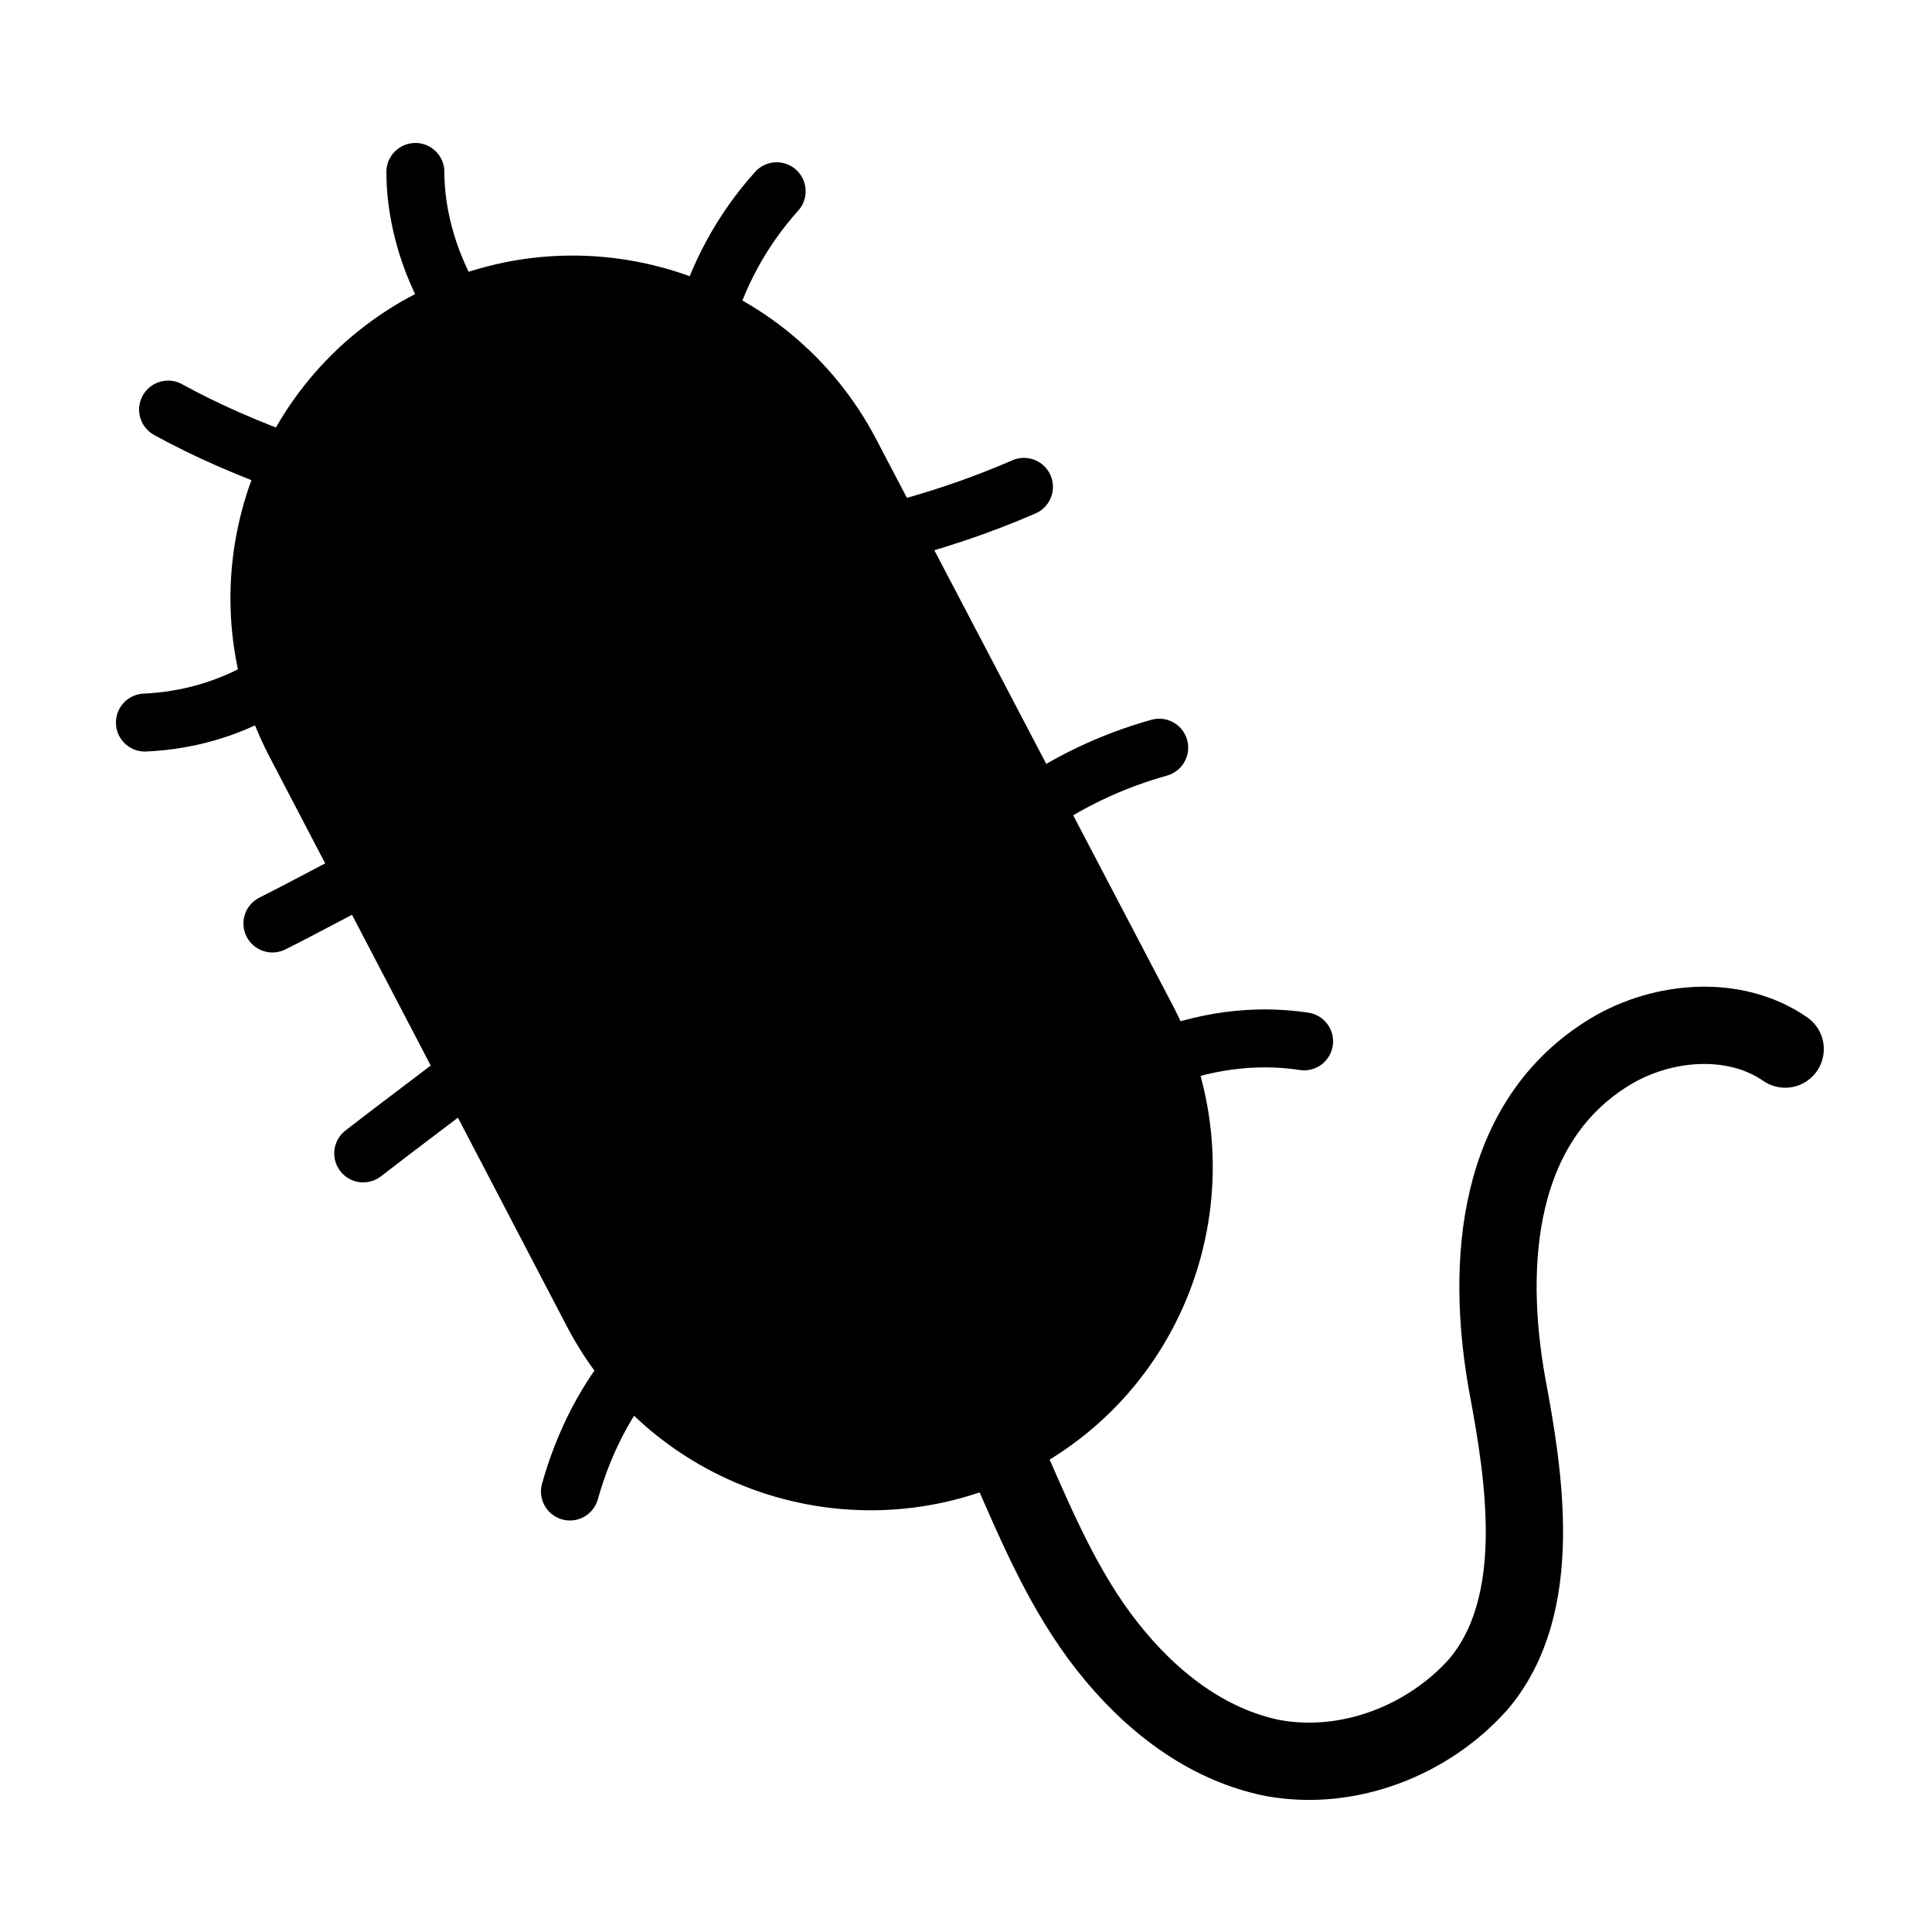 <svg xml:space="preserve" viewBox="0 0 100 100" y="0" x="0" xmlns="http://www.w3.org/2000/svg" id="圖層_1" version="1.1"
    width="30" height="30" xmlns:xlink="http://www.w3.org/1999/xlink">
    <g class="ldl-scale">
        <path stroke-miterlimit="10" stroke-width="4" stroke="currentColor" fill="currentColor"
            d="M52.3 74.4h0c-7.7 4-17.2 1-21.2-6.7L15.7 38.2c-4-7.7-1-17.2 6.7-21.2h0c7.7-4 17.2-1 21.2 6.7L59 53.1c4 7.8 1 17.3-6.7 21.3z"></path>
        <path stroke-linecap="round" stroke-miterlimit="10" stroke-width="4" stroke="currentColor" fill="none"
            d="M52.3 75.9c1.4 3.2 2.8 6.5 5 9.3 2.2 2.8 5.1 5.1 8.6 5.8 3.9.7 8-.9 10.6-3.8 3.5-4.1 2.4-10.8 1.5-15.6-1.1-6.2-.6-13.6 5.4-17.2 2.7-1.6 6.4-1.9 9-.1"></path>
        <path stroke-miterlimit="10" stroke-linecap="round" stroke-width="3" fill="none" stroke="currentColor"
            d="M36.4 16.9c.7-2.6 2-5 3.8-7"></path>
        <path stroke-miterlimit="10" stroke-linecap="round" stroke-width="3" fill="none" stroke="currentColor"
            d="M45.9 27.6c2.4-.6 4.8-1.4 7.1-2.4"></path>
        <path stroke-miterlimit="10" stroke-linecap="round" stroke-width="3" fill="none" stroke="currentColor"
            d="M53.1 42c2.1-1.5 4.4-2.6 6.9-3.3"></path>
        <path stroke-miterlimit="10" stroke-linecap="round" stroke-width="3" fill="none" stroke="currentColor"
            d="M59.8 54.9c2.4-1 5.1-1.4 7.7-1"></path>
        <path stroke-miterlimit="10" stroke-linecap="round" stroke-width="3" fill="none" stroke="currentColor"
            d="M23.1 15.1c-1-1.9-1.6-4.1-1.6-6.2"></path>
        <path stroke-miterlimit="10" stroke-linecap="round" stroke-width="3" fill="none" stroke="currentColor"
            d="M15 24c-2.2-.8-4.3-1.7-6.3-2.8"></path>
        <path stroke-miterlimit="10" stroke-linecap="round" stroke-width="3" fill="none" stroke="currentColor"
            d="M13.7 35.6c-1.9 1.1-4 1.7-6.2 1.8"></path>
        <path stroke-miterlimit="10" stroke-linecap="round" stroke-width="3" fill="none" stroke="currentColor"
            d="M19.5 45c-1.8.9-3.6 1.9-5.4 2.8"></path>
        <path stroke-miterlimit="10" stroke-linecap="round" stroke-width="3" fill="none" stroke="currentColor"
            d="M24.3 55.5c-1.8 1.4-3.7 2.8-5.5 4.2"></path>
        <path stroke-miterlimit="10" stroke-linecap="round" stroke-width="3" fill="none" stroke="currentColor"
            d="M33.1 70.4c-1.7 1.9-2.9 4.3-3.6 6.8"></path>
    </g><!-- generated by https://loading.io/ -->
</svg>